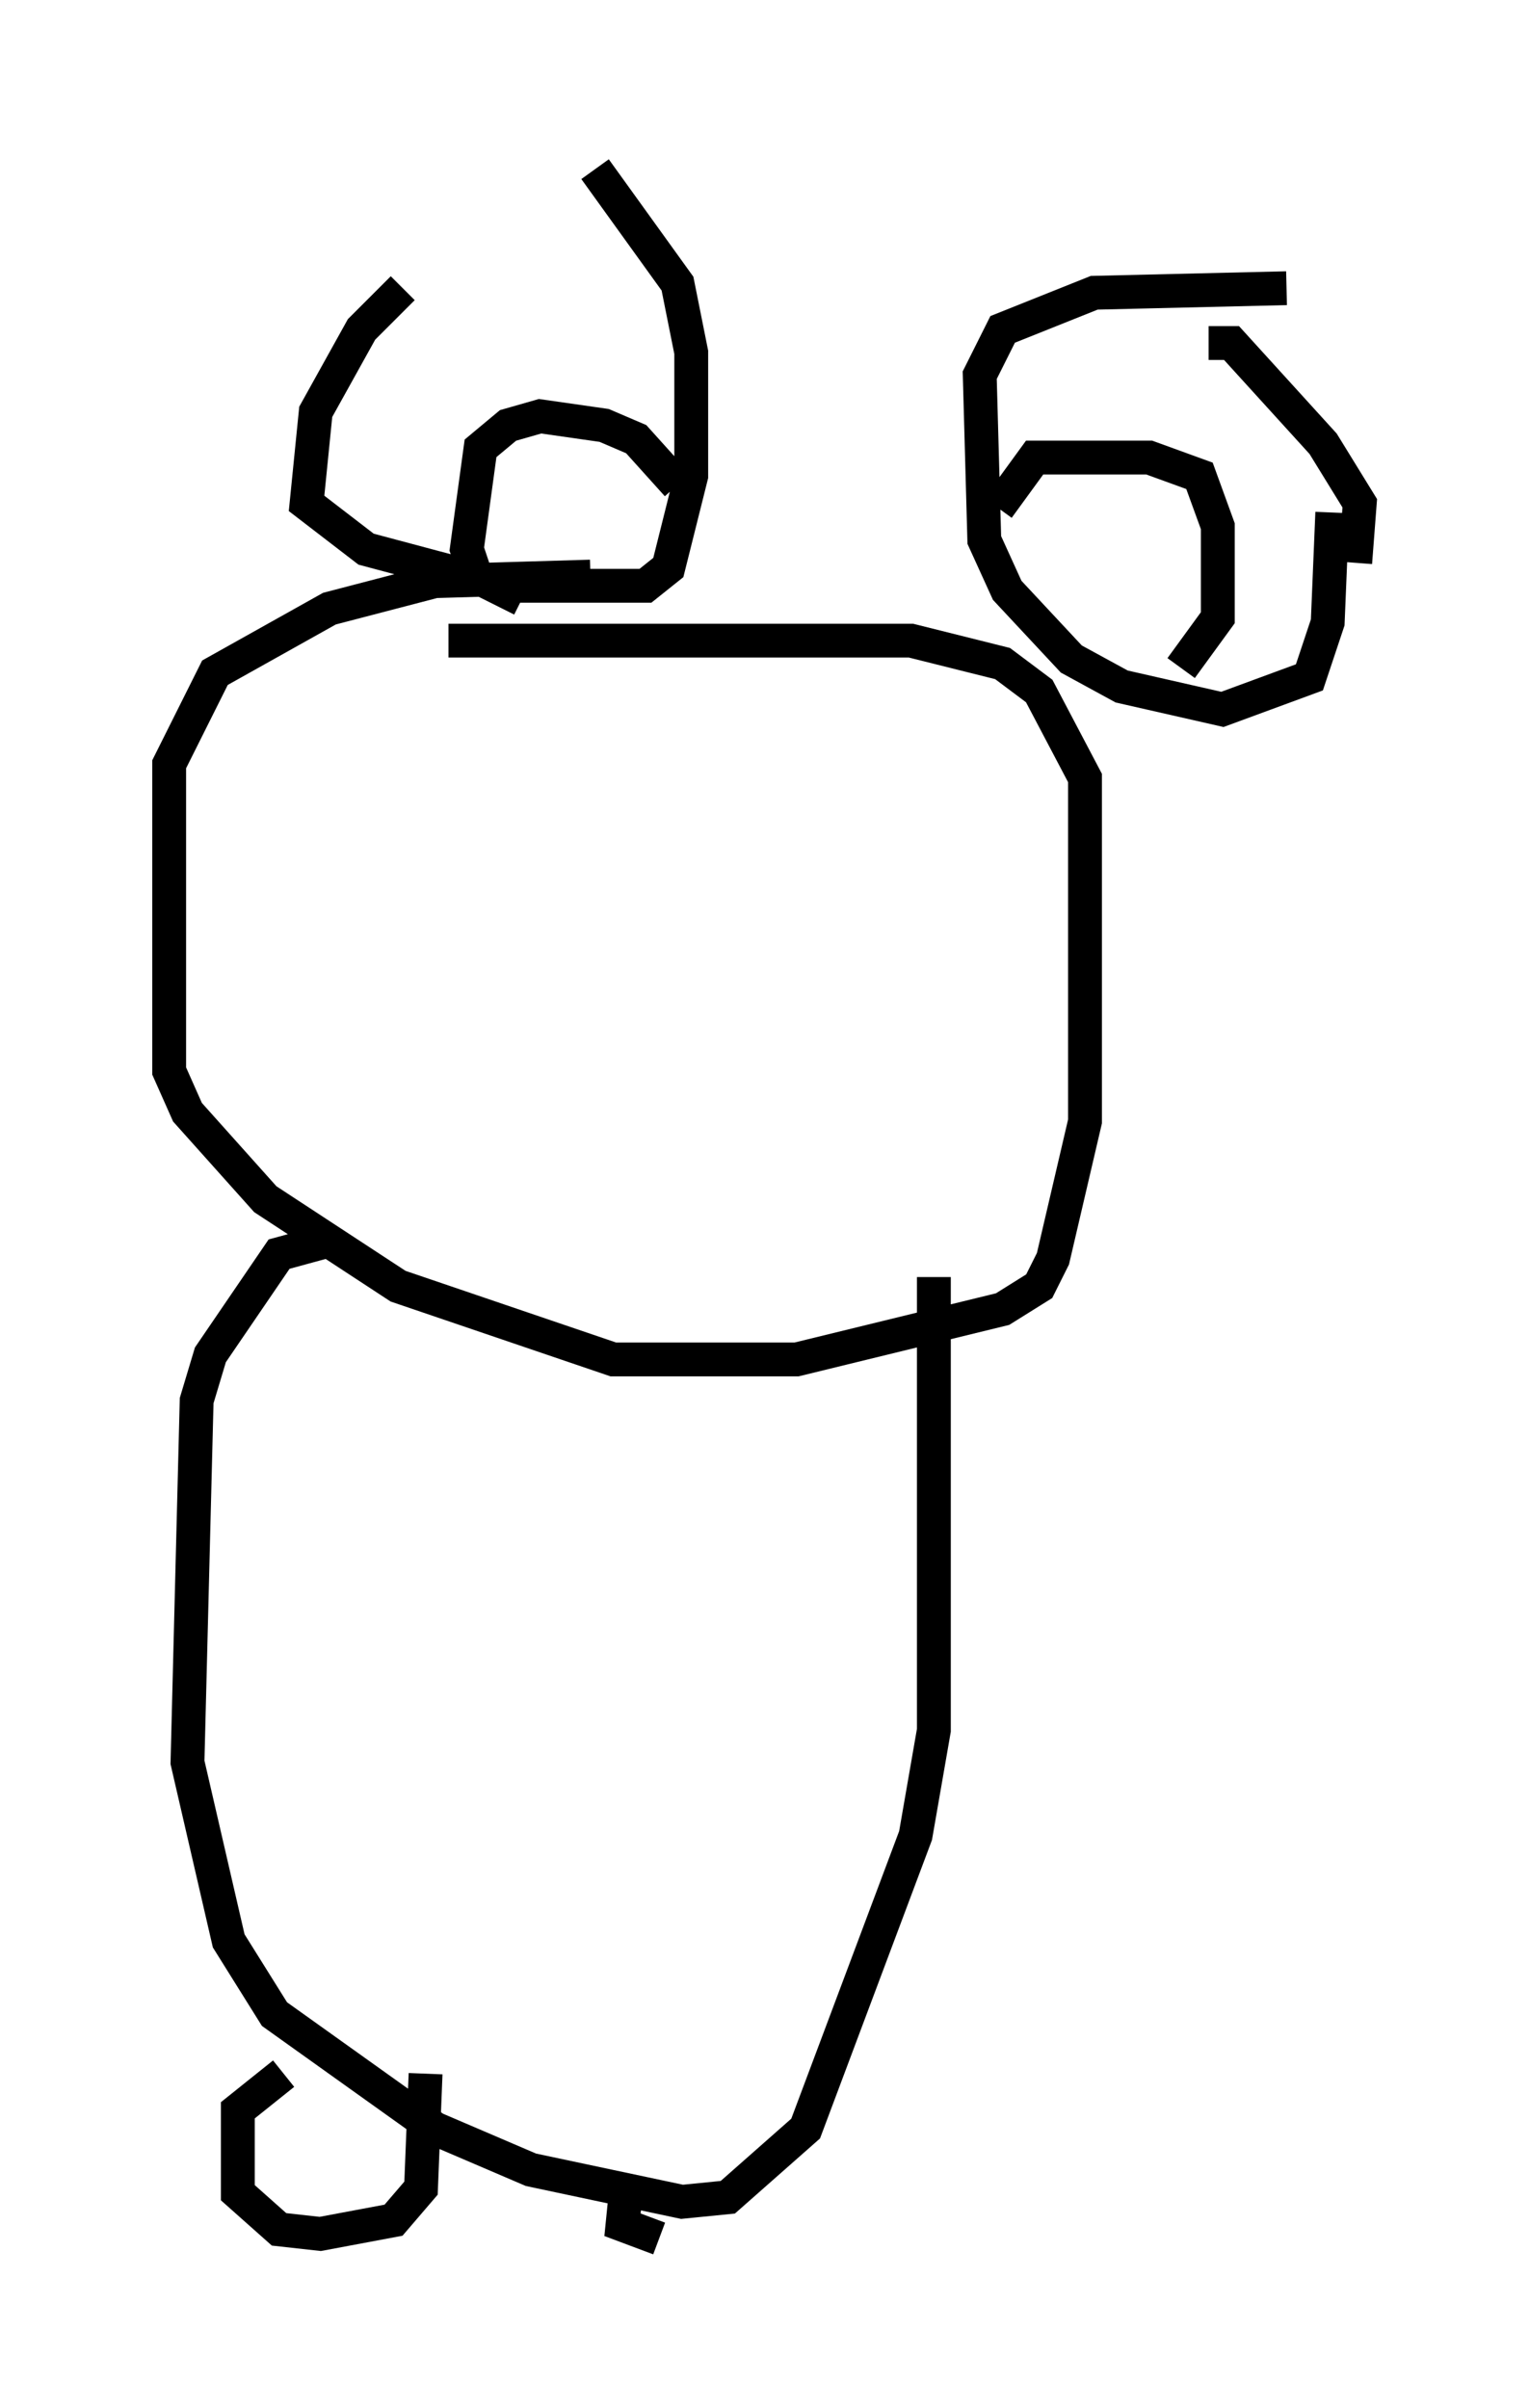 <?xml version="1.0" encoding="utf-8" ?>
<svg baseProfile="full" height="71.163" version="1.1" width="45.182" xmlns="http://www.w3.org/2000/svg" xmlns:ev="http://www.w3.org/2001/xml-events" xmlns:xlink="http://www.w3.org/1999/xlink"><defs /><rect fill="white" height="71.163" width="45.182" x="0" y="0" /><path d="M16.231, 5.812 m-4.33, 2.706 l-1.218, 1.218 -1.353, 2.436 l-0.271, 2.706 1.759, 1.353 l4.059, 1.083 4.195, 0.0 l0.677, -0.541 0.677, -2.706 l0.0, -3.654 -0.406, -2.03 l-2.436, -3.383 m20.433, 3.518 l-5.683, 0.135 -2.706, 1.083 l-0.677, 1.353 0.135, 4.871 l0.677, 1.488 1.894, 2.03 l1.488, 0.812 2.977, 0.677 l2.571, -0.947 0.541, -1.624 l0.135, -3.248 m-21.921, 1.894 l-4.601, 0.135 -3.112, 0.812 l-3.383, 1.894 -1.353, 2.706 l0.0, 9.066 0.541, 1.218 l2.3, 2.571 3.924, 2.571 l6.36, 2.165 5.413, 0.0 l6.089, -1.488 1.083, -0.677 l0.406, -0.812 0.947, -4.059 l0.0, -10.149 -1.353, -2.571 l-1.083, -0.812 -2.706, -0.677 l-13.667, 0.0 m16.238, -3.924 l1.083, -1.488 3.383, 0.0 l1.488, 0.541 0.541, 1.488 l0.0, 2.706 -1.083, 1.488 m-14.885, -5.413 l-1.218, -1.353 -0.947, -0.406 l-1.894, -0.271 -0.947, 0.271 l-0.812, 0.677 -0.406, 2.977 l0.271, 0.812 1.353, 0.677 m20.297, -7.578 l0.677, 0.0 2.706, 2.977 l1.083, 1.759 -0.135, 1.759 m-30.311, 20.027 l-1.488, 0.406 -2.03, 2.977 l-0.406, 1.353 -0.271, 10.69 l1.218, 5.277 1.353, 2.165 l4.736, 3.383 2.842, 1.218 l4.465, 0.947 1.353, -0.135 l2.3, -2.03 3.248, -8.66 l0.541, -3.112 0.0, -13.396 m-19.215, 23.545 l-1.353, 1.083 0.0, 2.436 l1.218, 1.083 1.218, 0.135 l2.165, -0.406 0.812, -0.947 l0.135, -3.383 m5.954, 3.112 l-0.135, 1.353 1.083, 0.406 " fill="none" stroke="black" stroke-width="1" /></svg>